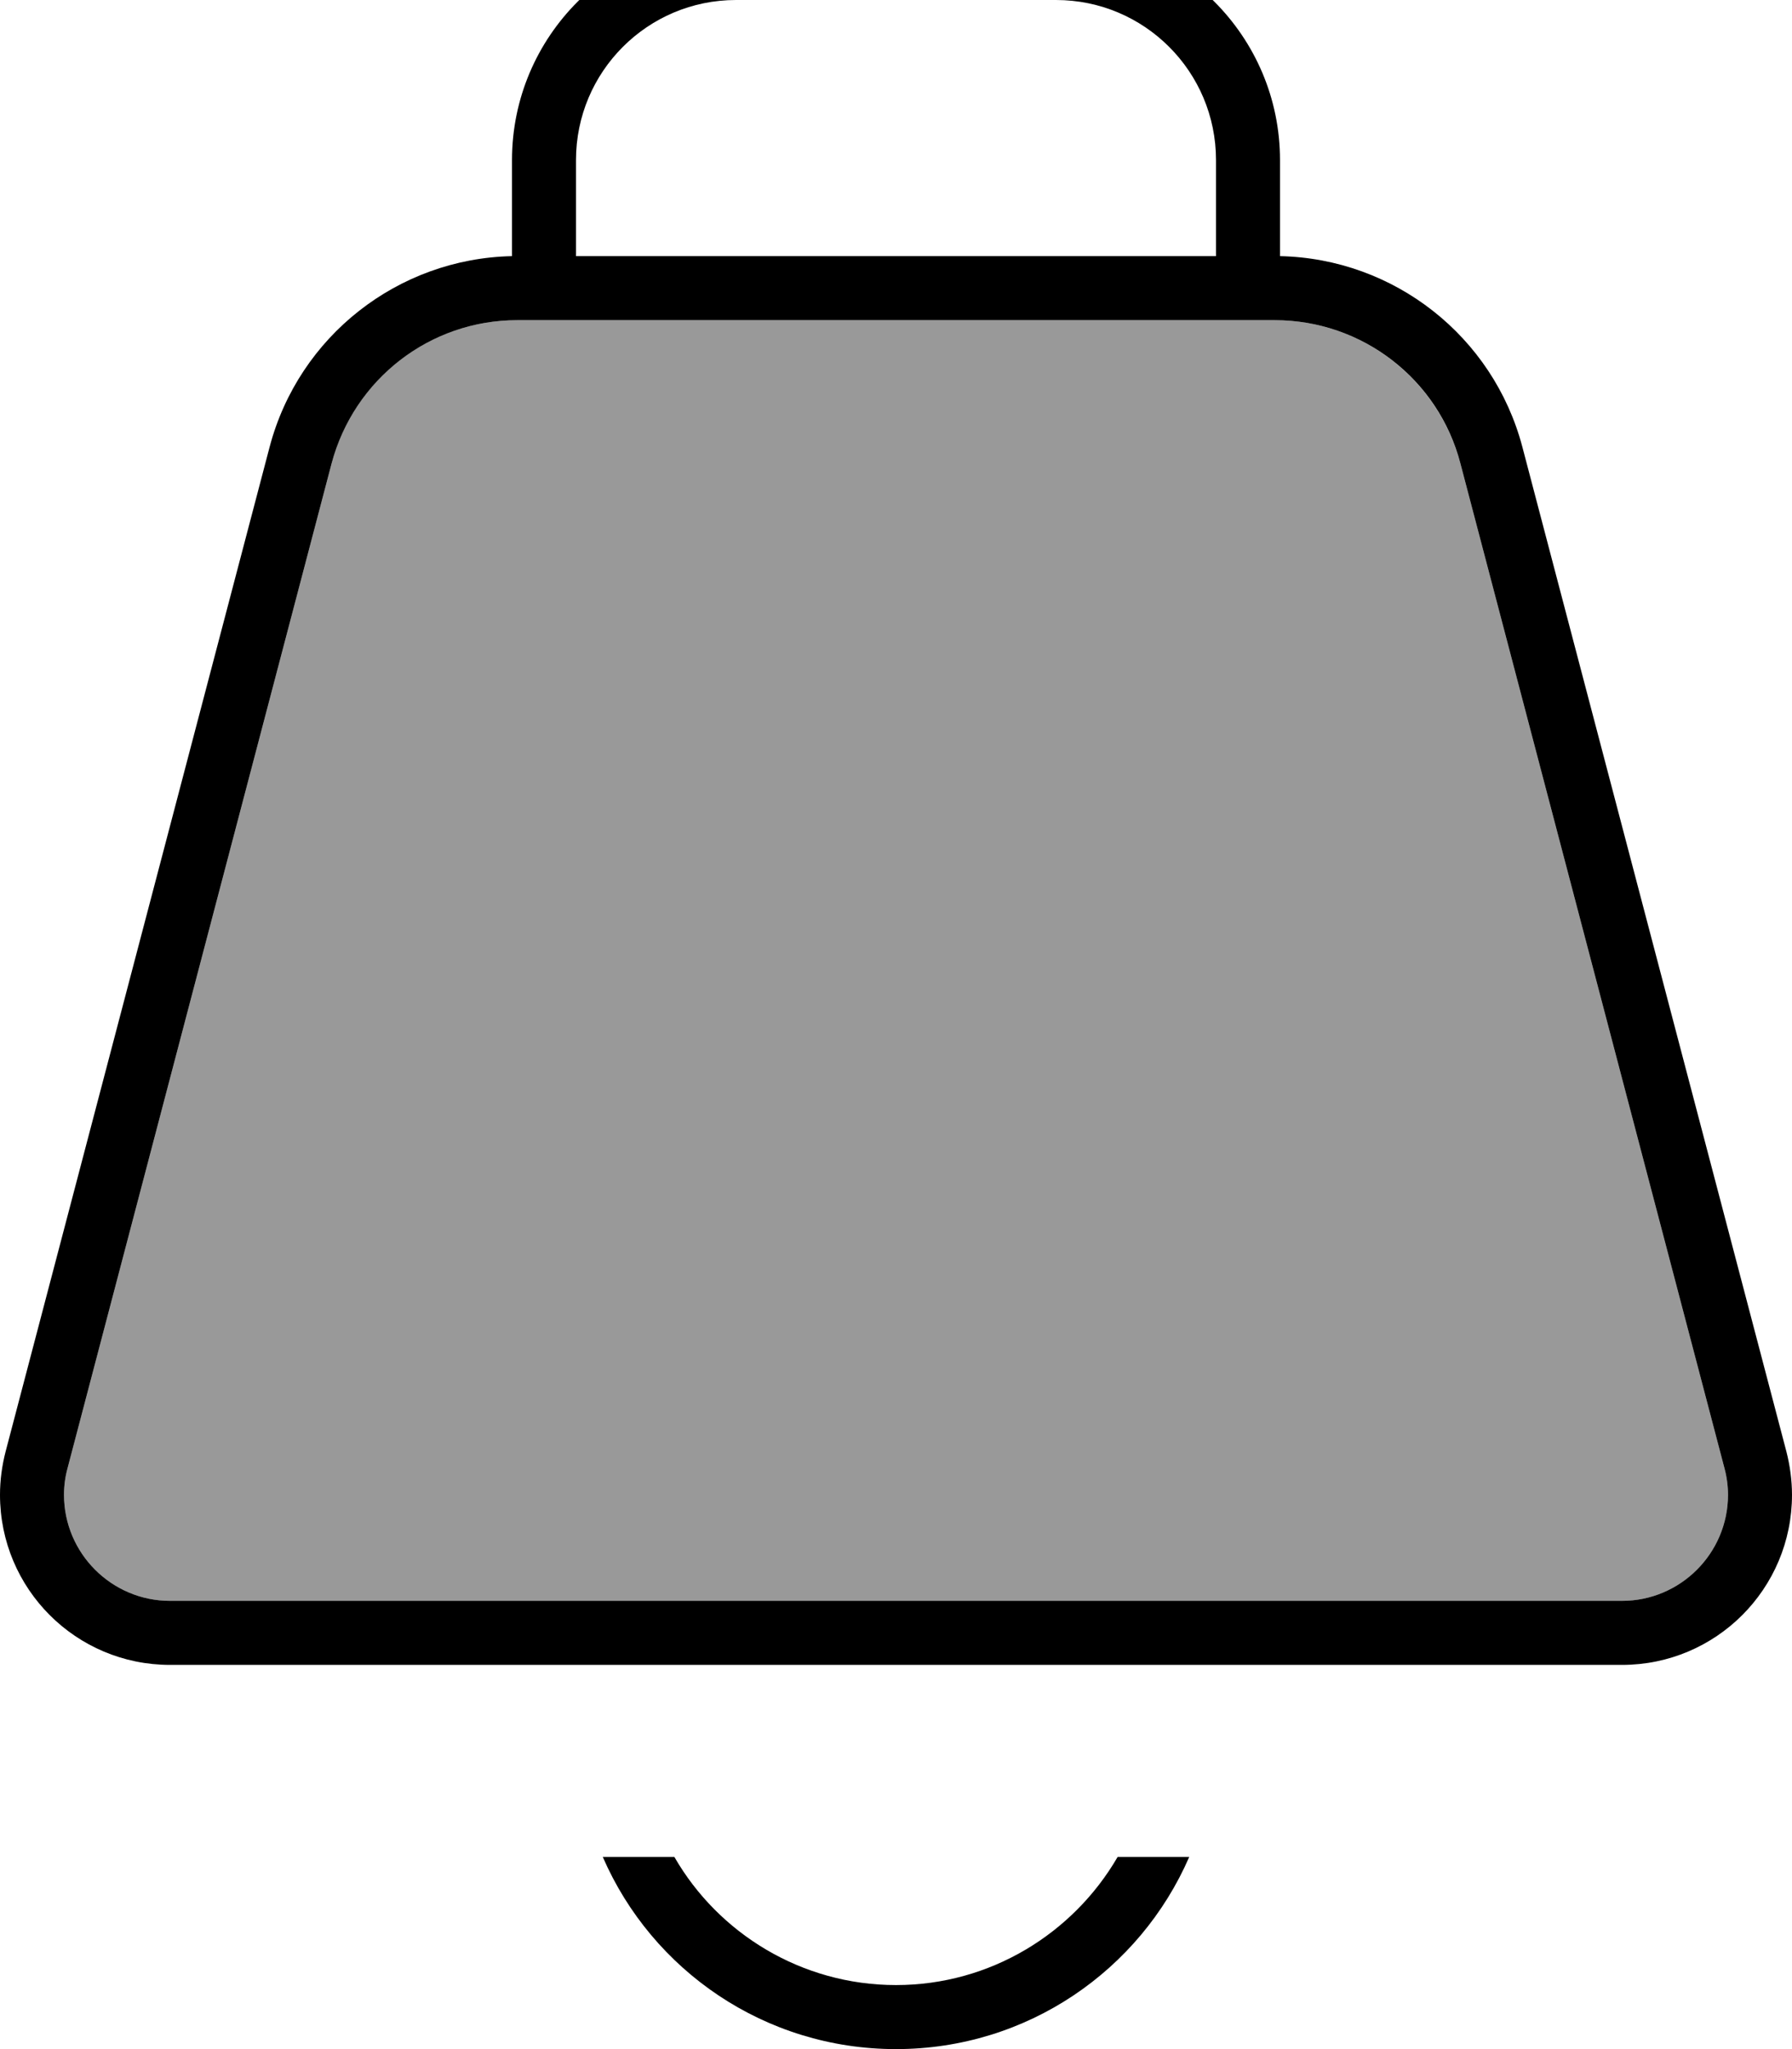 <svg xmlns="http://www.w3.org/2000/svg" viewBox="0 0 448 512"><!--! Font Awesome Pro 7.0.1 by @fontawesome - https://fontawesome.com License - https://fontawesome.com/license (Commercial License) Copyright 2025 Fonticons, Inc. --><path opacity=".4" fill="currentColor" d="M16 373.5C16 388.1 27.9 400 42.5 400l363 0c14.6 0 26.5-11.9 26.5-26.5 0-2.3-.3-4.5-.9-6.7l-66-251C359.5 94.7 340.5 80 318.7 80L129.3 80c-21.8 0-40.9 14.7-46.4 35.8l-66 251c-.6 2.2-.9 4.5-.9 6.7z"/><path fill="currentColor" d="M184 0l80 0c22.1 0 40 17.9 40 40l0 24-160 0 0-24c0-22.1 17.9-40 40-40zM128 40l0 24c-28.5 .6-53.3 20-60.6 47.7l-66 251C.5 366.2 0 369.8 0 373.5 0 397 19 416 42.5 416l363 0c23.5 0 42.5-19 42.5-42.5 0-3.6-.5-7.3-1.4-10.8l-66-251C373.3 84 348.5 64.6 320 64l0-24c0-30.9-25.1-56-56-56l-80 0c-30.9 0-56 25.1-56 56zm8 40l182.7 0c21.8 0 40.9 14.7 46.4 35.8l66 251c.6 2.2 .9 4.5 .9 6.7 0 14.6-11.9 26.5-26.5 26.5l-363 0c-14.6 0-26.5-11.9-26.5-26.5 0-2.3 .3-4.5 .9-6.7l66-251C88.5 94.7 107.5 80 129.3 80l6.7 0zm88 432c32.8 0 61-19.7 73.3-48l-17.9 0c-11.1 19.1-31.8 32-55.4 32s-44.4-12.9-55.4-32l-17.9 0c12.3 28.3 40.5 48 73.3 48z"/></svg>